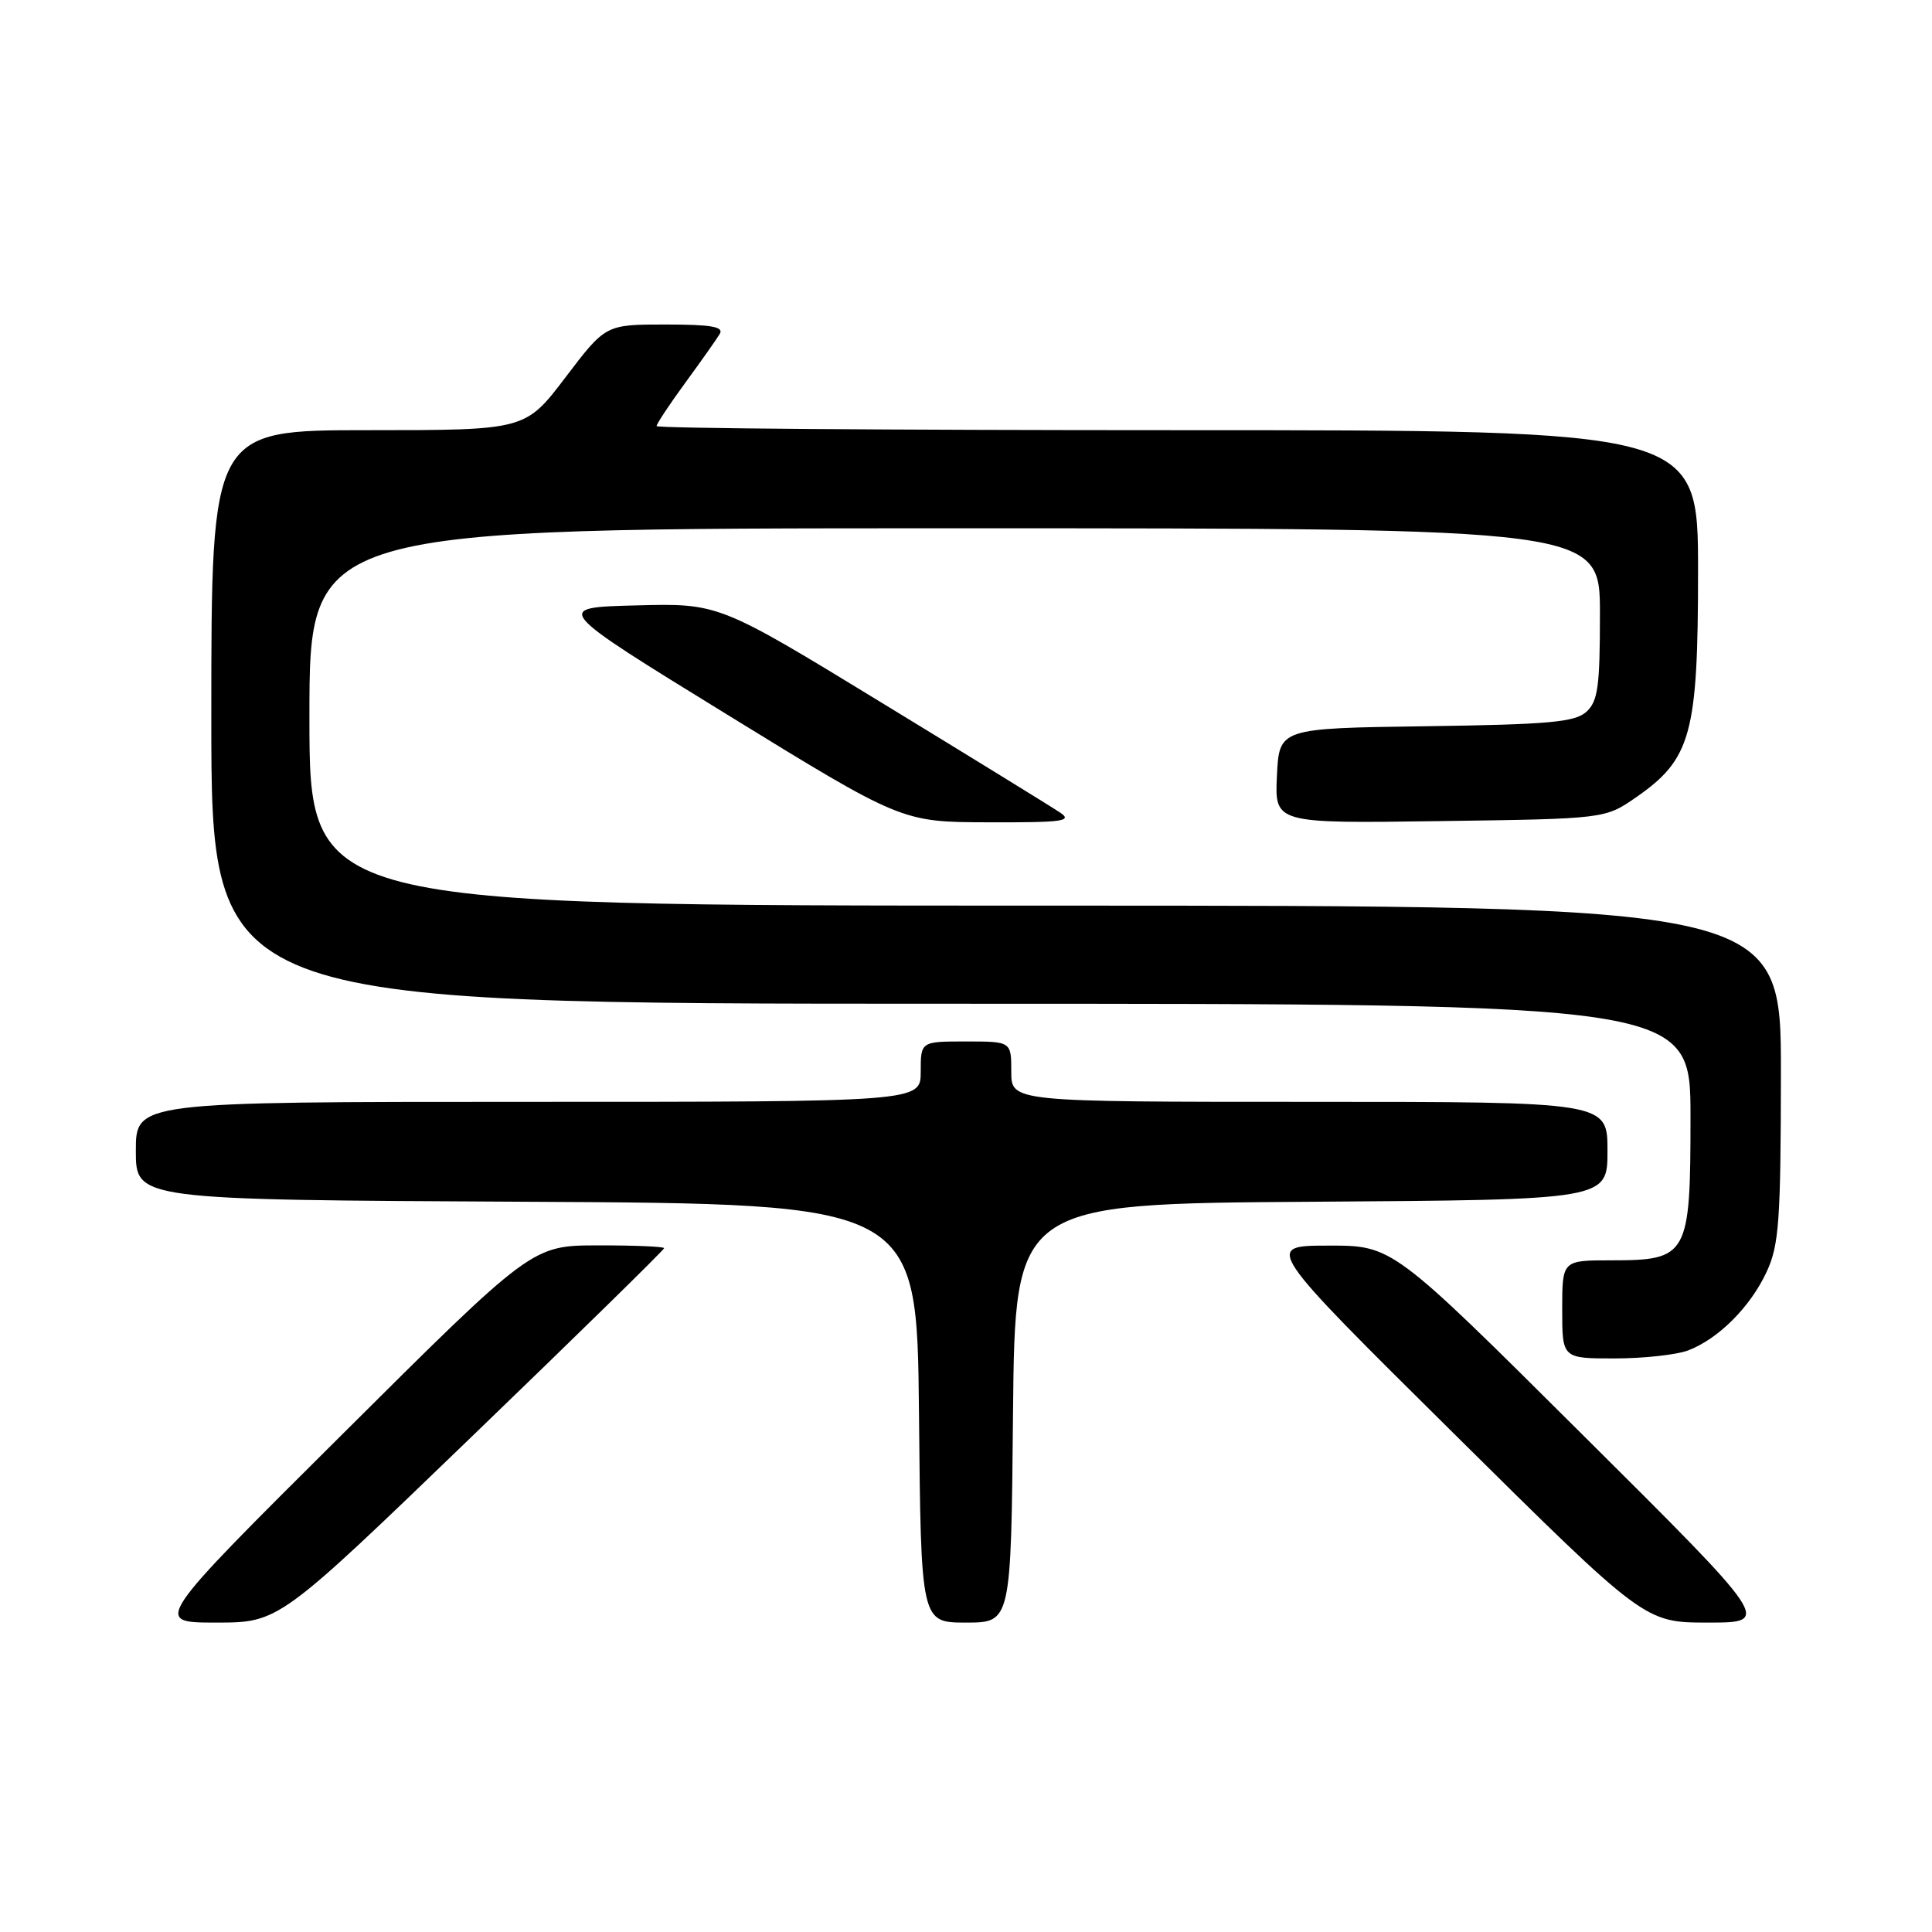 <?xml version="1.0" encoding="UTF-8" standalone="no"?>
<!DOCTYPE svg PUBLIC "-//W3C//DTD SVG 1.1//EN" "http://www.w3.org/Graphics/SVG/1.1/DTD/svg11.dtd" >
<svg xmlns="http://www.w3.org/2000/svg" xmlns:xlink="http://www.w3.org/1999/xlink" version="1.1" viewBox="0 0 256 256">
 <g >
 <path fill="currentColor"
d=" M 62.48 190.39 C 76.52 176.86 88.00 165.61 88.00 165.39 C 88.00 165.18 84.06 165.01 79.25 165.02 C 70.50 165.03 70.50 165.03 45.39 190.02 C 20.27 215.00 20.27 215.00 28.62 215.00 C 36.96 215.00 36.96 215.00 62.48 190.39 Z  M 134.23 187.25 C 134.50 159.50 134.50 159.50 173.75 159.24 C 213.00 158.98 213.00 158.98 213.00 152.49 C 213.00 146.00 213.00 146.00 173.50 146.00 C 134.00 146.00 134.00 146.00 134.00 142.00 C 134.00 138.00 134.00 138.00 128.00 138.00 C 122.00 138.00 122.00 138.00 122.00 142.00 C 122.00 146.00 122.00 146.00 70.00 146.00 C 18.00 146.00 18.00 146.00 18.00 152.49 C 18.00 158.98 18.00 158.98 69.75 159.24 C 121.50 159.50 121.50 159.50 121.77 187.25 C 122.03 215.00 122.03 215.00 128.00 215.00 C 133.97 215.00 133.97 215.00 134.23 187.25 Z  M 209.61 190.02 C 184.50 165.03 184.50 165.03 176.00 165.05 C 167.50 165.06 167.50 165.06 192.72 190.03 C 217.93 215.00 217.93 215.00 226.33 215.00 C 234.73 215.00 234.73 215.00 209.61 190.02 Z  M 223.68 178.94 C 227.69 177.42 231.95 173.16 234.10 168.50 C 235.73 164.99 235.96 161.77 235.98 142.25 C 236.00 120.00 236.00 120.00 138.50 120.00 C 41.00 120.00 41.00 120.00 41.00 95.00 C 41.00 70.00 41.00 70.00 126.50 70.00 C 212.00 70.00 212.00 70.00 212.00 81.35 C 212.00 91.01 211.73 92.93 210.20 94.32 C 208.68 95.69 205.27 96.00 188.95 96.23 C 169.50 96.50 169.50 96.50 169.20 102.80 C 168.90 109.11 168.90 109.11 190.79 108.80 C 212.68 108.50 212.68 108.50 216.80 105.64 C 224.09 100.58 225.00 97.27 225.00 75.68 C 225.00 57.00 225.00 57.00 156.00 57.00 C 118.05 57.00 87.00 56.76 87.00 56.46 C 87.00 56.16 88.72 53.57 90.81 50.71 C 92.91 47.84 94.96 44.94 95.37 44.25 C 95.94 43.29 94.26 43.00 88.18 43.00 C 80.25 43.00 80.25 43.00 74.93 50.00 C 69.61 57.00 69.61 57.00 48.80 57.00 C 28.00 57.00 28.00 57.00 28.00 95.00 C 28.00 133.00 28.00 133.00 126.00 133.00 C 224.00 133.00 224.00 133.00 224.00 148.00 C 224.00 166.41 223.67 167.00 213.50 167.00 C 207.00 167.00 207.00 167.00 207.00 173.50 C 207.00 180.00 207.00 180.00 213.93 180.00 C 217.75 180.00 222.14 179.52 223.68 178.94 Z  M 140.47 107.67 C 139.39 106.94 128.77 100.40 116.87 93.14 C 95.24 79.93 95.24 79.93 84.27 80.22 C 73.29 80.50 73.29 80.50 96.39 94.71 C 119.50 108.93 119.50 108.93 130.97 108.96 C 140.84 108.99 142.17 108.81 140.47 107.67 Z "/>
</g>
</svg>